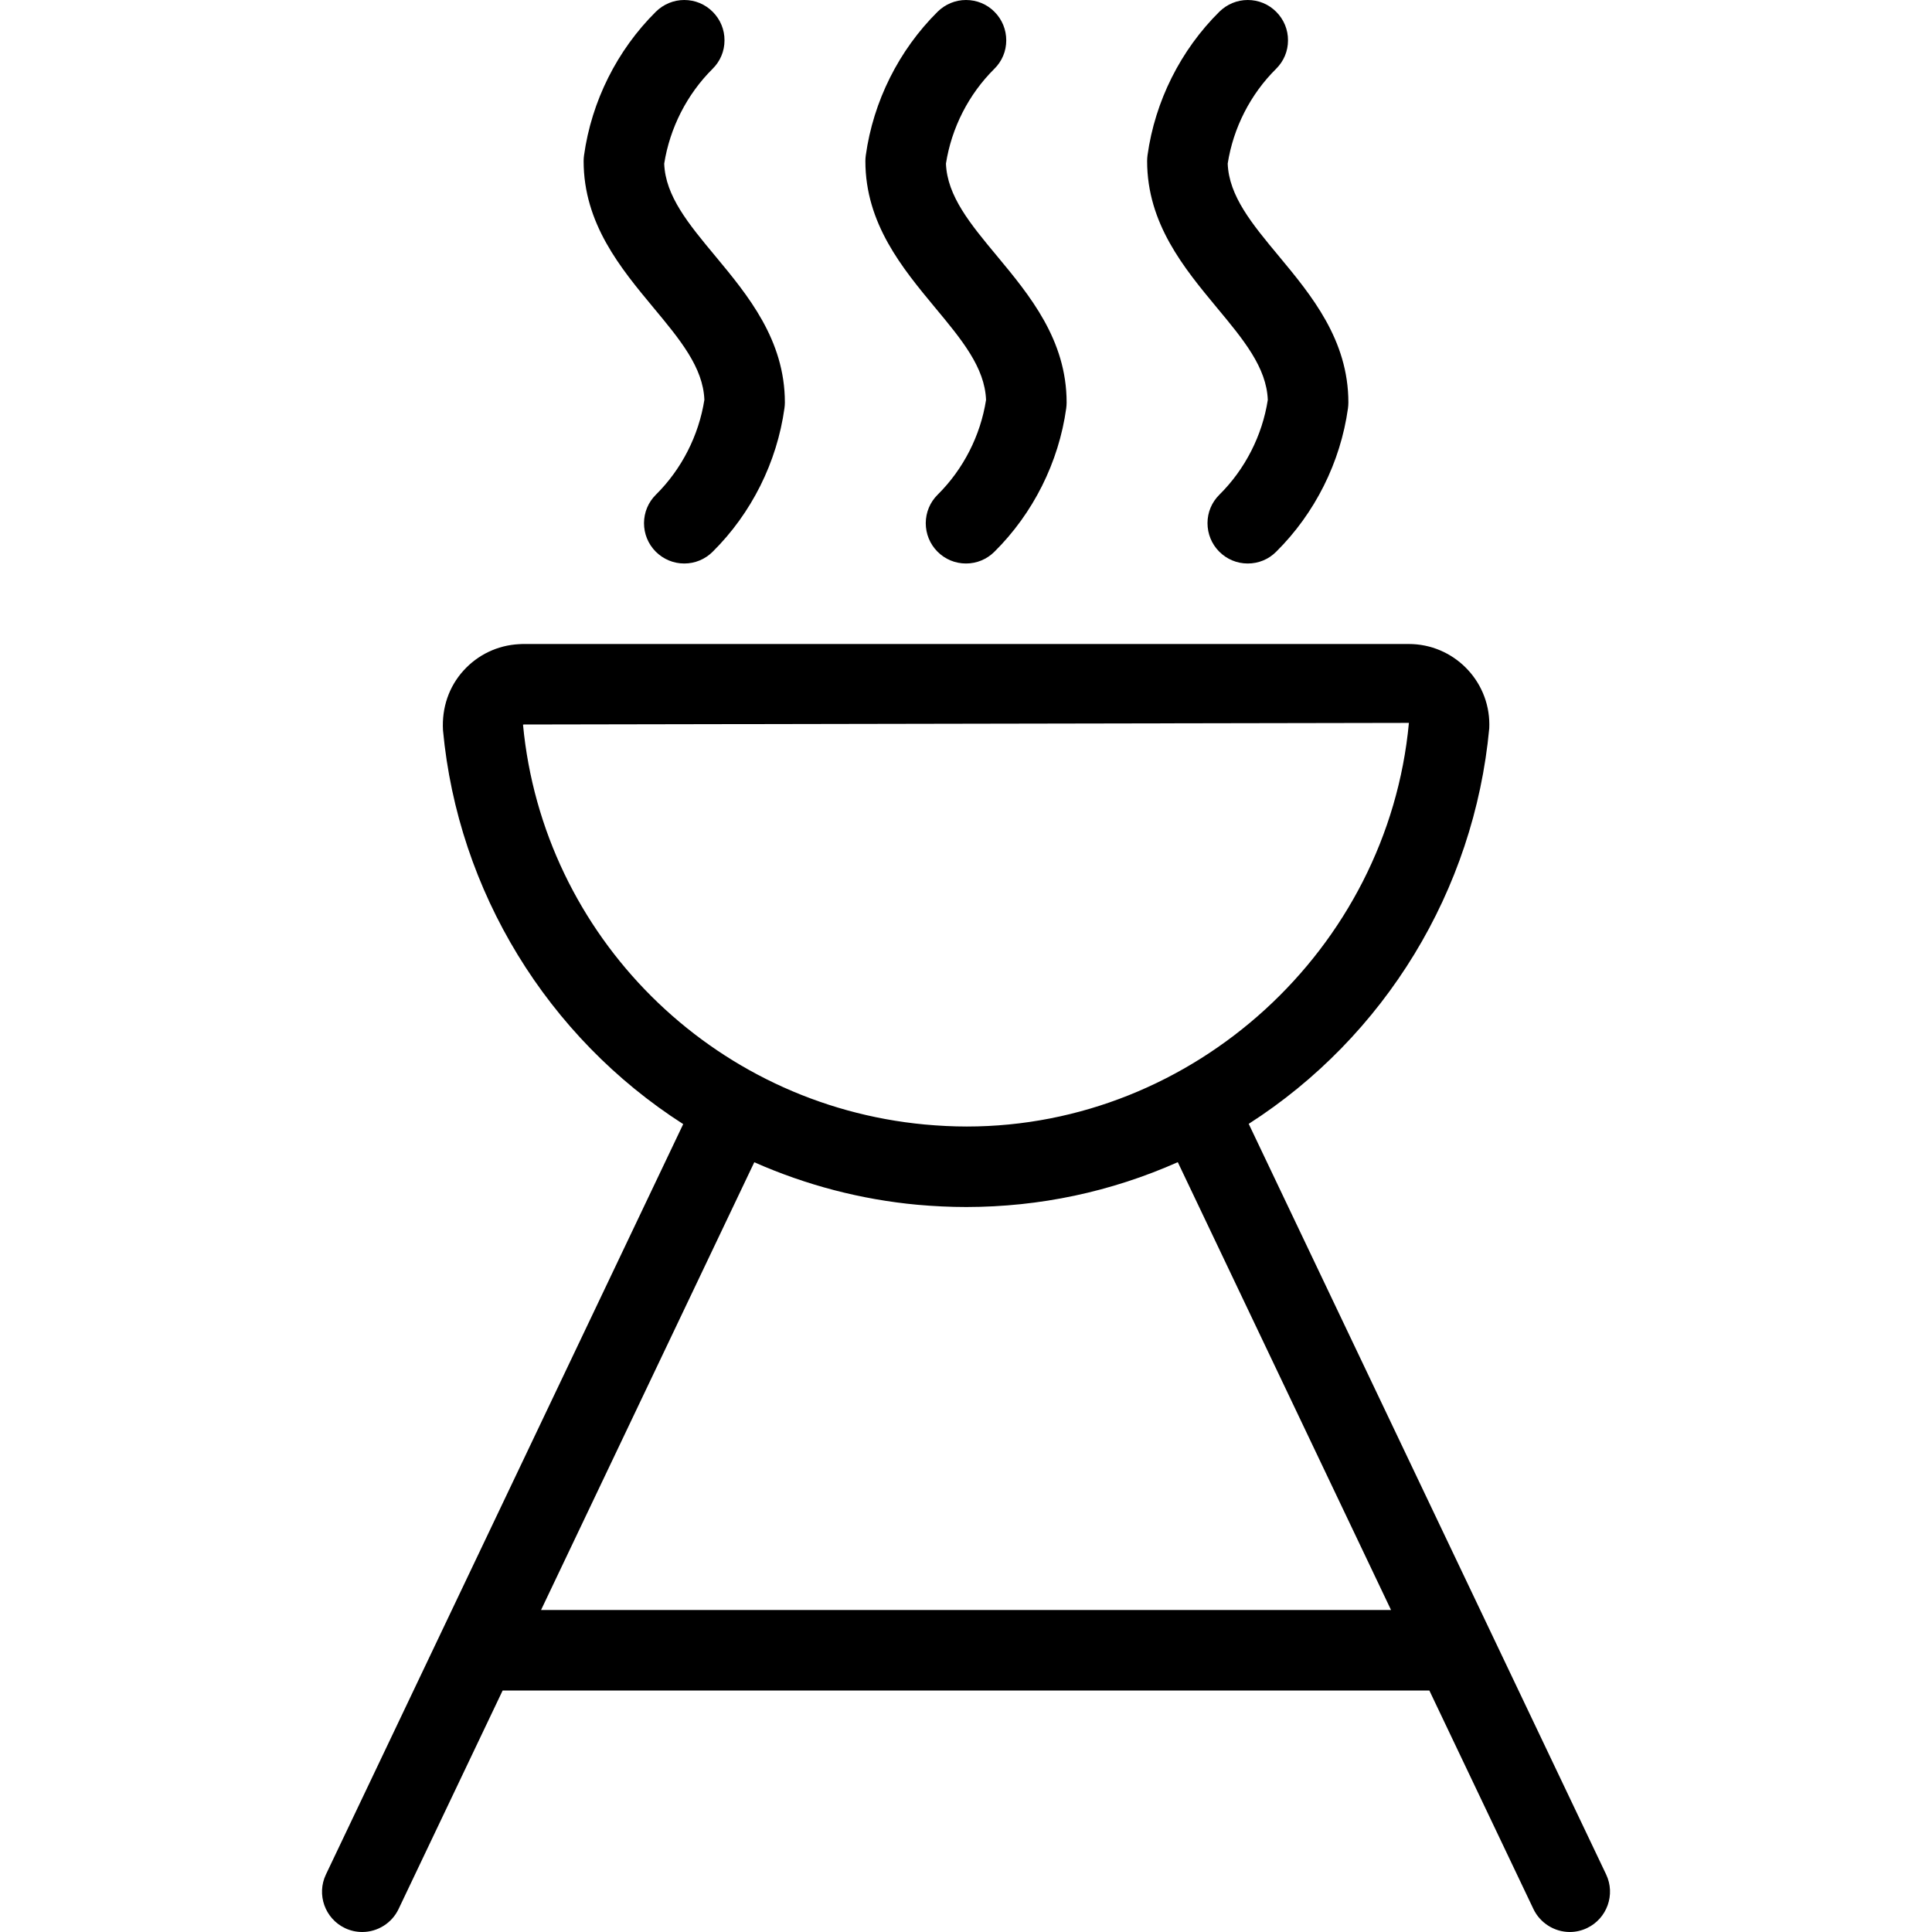 <?xml version="1.0" encoding="utf-8"?>
<!-- Generator: Adobe Illustrator 22.1.0, SVG Export Plug-In . SVG Version: 6.00 Build 0)  -->
<svg version="1.1" id="Light" xmlns="http://www.w3.org/2000/svg" xmlns:xlink="http://www.w3.org/1999/xlink" x="0px" y="0px"
	 viewBox="0 0 24 24" style="enable-background:new 0 0 24 24;" xml:space="preserve">
<g>
	<title>barbecue-grill</title>
	<path d="M8.5,7C8.366,7,8.24,6.947,8.145,6.852C8.051,6.757,8,6.631,8,6.498c0.001-0.134,0.053-0.259,0.148-0.353
		C8.467,5.829,8.68,5.411,8.75,4.967C8.735,4.565,8.448,4.219,8.116,3.82C7.71,3.331,7.25,2.778,7.25,2
		c0-0.023,0.002-0.046,0.005-0.069c0.093-0.673,0.411-1.308,0.893-1.786C8.243,0.052,8.368,0,8.5,0c0.134,0,0.26,0.052,0.355,0.148
		C8.949,0.243,9.001,0.369,9,0.502C9,0.636,8.947,0.761,8.852,0.855C8.534,1.171,8.321,1.589,8.251,2.033
		C8.266,2.435,8.553,2.781,8.885,3.18C9.291,3.669,9.75,4.222,9.75,5c0,0.023-0.002,0.046-0.005,0.069
		C9.652,5.742,9.335,6.377,8.852,6.855C8.758,6.948,8.633,7,8.5,7z"/>
	<path d="M15.5,7c-0.135,0-0.26-0.053-0.355-0.148C15.051,6.757,15,6.631,15,6.498c0-0.134,0.053-0.259,0.148-0.353
		c0.319-0.316,0.532-0.734,0.601-1.177c-0.015-0.403-0.302-0.749-0.634-1.148C14.71,3.331,14.25,2.778,14.25,2
		c0-0.024,0.002-0.048,0.005-0.072c0.093-0.67,0.41-1.305,0.893-1.783C15.243,0.052,15.368,0,15.5,0c0.134,0,0.26,0.052,0.355,0.148
		C15.949,0.243,16.001,0.369,16,0.502c0,0.134-0.053,0.259-0.148,0.353c-0.319,0.316-0.532,0.734-0.601,1.177
		c0.015,0.403,0.302,0.749,0.634,1.148C16.291,3.669,16.75,4.222,16.75,5c0,0.024-0.002,0.048-0.005,0.072
		c-0.093,0.67-0.41,1.305-0.893,1.783C15.758,6.949,15.633,7,15.5,7z"/>
	<path d="M12,7c-0.135,0-0.261-0.053-0.355-0.148C11.551,6.757,11.5,6.631,11.5,6.498c0.001-0.134,0.053-0.259,0.148-0.353
		c0.319-0.316,0.532-0.734,0.601-1.177c-0.015-0.403-0.302-0.749-0.634-1.148C11.21,3.331,10.75,2.778,10.75,2
		c0-0.023,0.002-0.046,0.005-0.069c0.093-0.673,0.411-1.308,0.893-1.786C11.743,0.052,11.868,0,12,0
		c0.134,0,0.261,0.052,0.355,0.148c0.094,0.095,0.145,0.22,0.145,0.354c0,0.134-0.053,0.259-0.148,0.353
		c-0.319,0.316-0.532,0.734-0.601,1.177c0.015,0.403,0.302,0.749,0.634,1.148C12.791,3.669,13.25,4.222,13.25,5
		c0,0.024-0.002,0.048-0.005,0.072c-0.093,0.67-0.41,1.305-0.893,1.783C12.258,6.948,12.133,7,12,7z"/>
	<path d="M19.501,24c-0.192,0-0.369-0.112-0.452-0.285L17.756,21H6.244l-1.293,2.715C4.869,23.888,4.692,24,4.5,24
		c-0.074,0-0.146-0.016-0.214-0.048c-0.25-0.119-0.356-0.418-0.237-0.667l4.438-9.321c-1.688-1.081-2.798-2.893-2.984-4.892
		C5.487,8.789,5.578,8.529,5.757,8.331c0.179-0.198,0.424-0.315,0.691-0.329L6.493,8L17.5,8c0.552,0,1,0.448,1.001,0.998L18.5,9.047
		c-0.187,2.015-1.298,3.83-2.988,4.914l4.44,9.324c0.118,0.249,0.012,0.547-0.237,0.666C19.648,23.983,19.574,24,19.501,24z
		 M17.28,20l-2.649-5.563c-0.832,0.369-1.714,0.556-2.626,0.557c-0.202,0-0.407-0.01-0.61-0.028c-0.7-0.065-1.38-0.243-2.025-0.528
		L6.721,20H17.28z M6.497,9.002c0.248,2.626,2.346,4.72,4.991,4.967c0.174,0.016,0.349,0.025,0.522,0.025
		c2.818,0,5.23-2.202,5.492-5.014L6.508,9C6.5,9.001,6.497,9.002,6.497,9.002z"/>
</g>
</svg>
